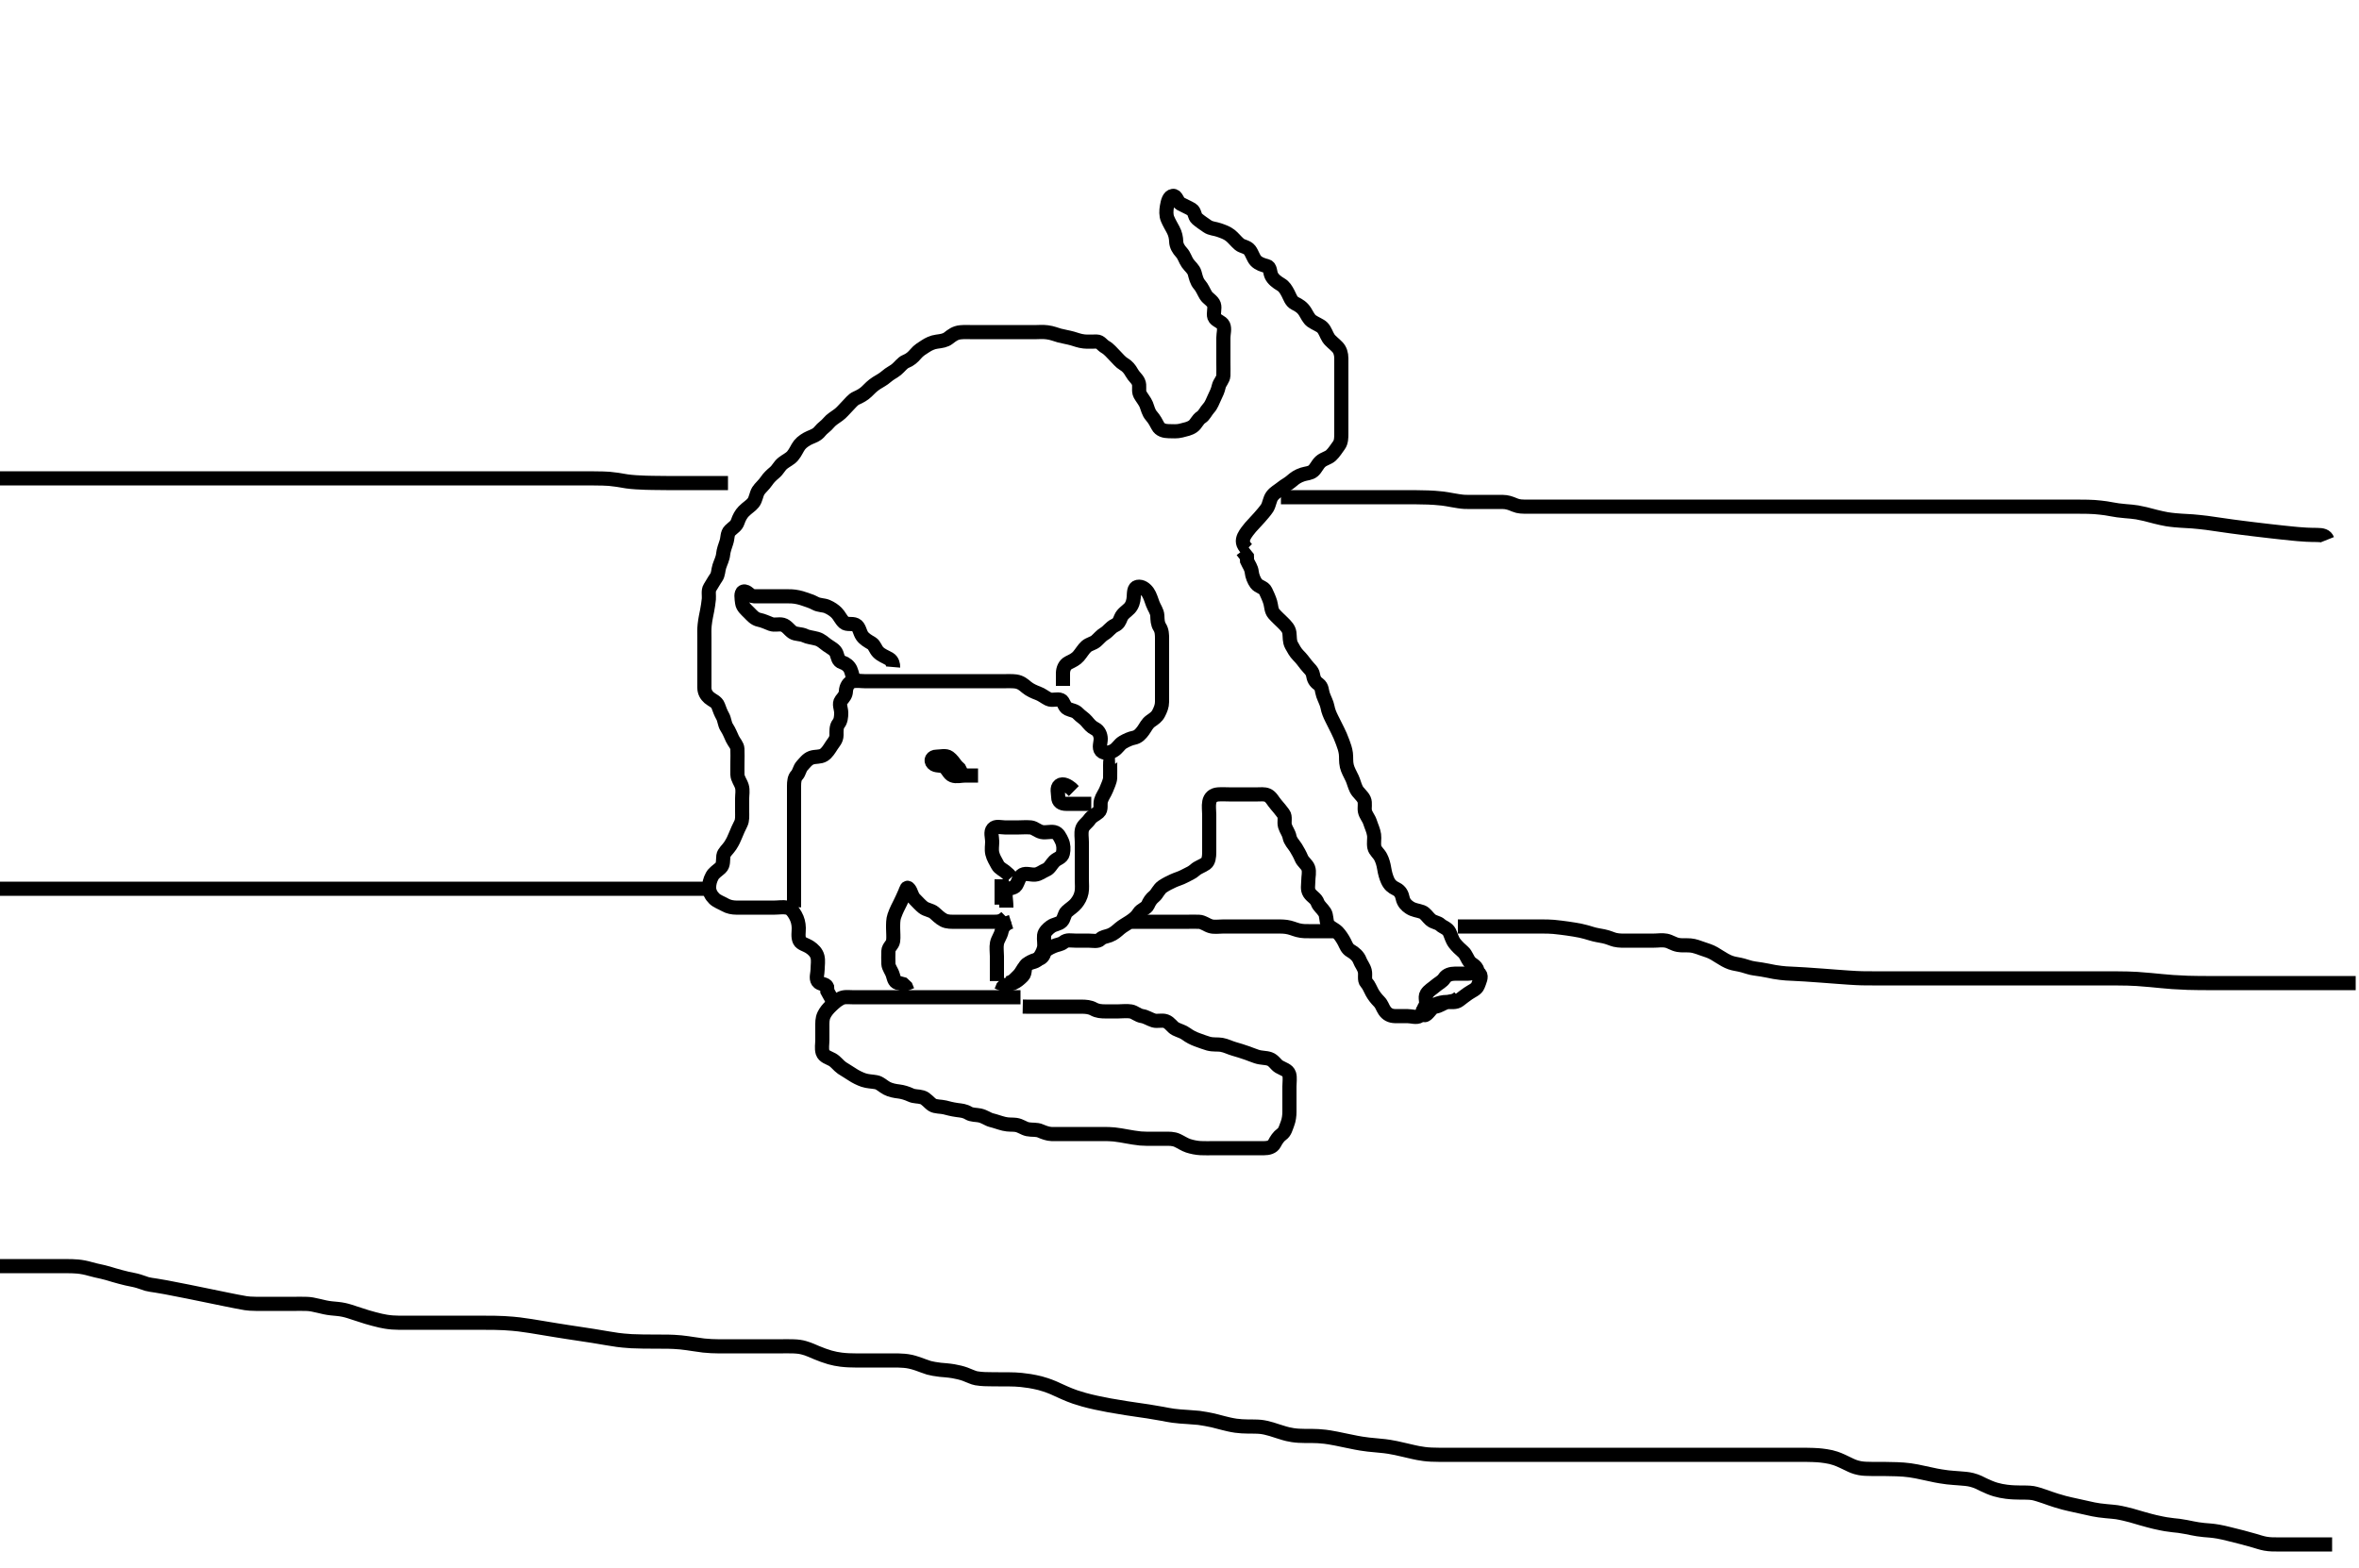 <svg width="500" height="332.41" xmlns="http://www.w3.org/2000/svg" xmlns:svg="http://www.w3.org/2000/svg" xmlns:xlink="http://www.w3.org/1999/xlink">
 <!-- Created with SVG-edit - http://svg-edit.googlecode.com/ -->
 <g display="inline" class="layer">
  <title>Layer 1</title>
  <path t="5187,5284,5284,5297,5307,5334,5352,5352,5416,5568,5568,5603,5634,5652,5652,5668,5692,5716,5735,5758,5767,5825,5835,5878,5878,5935,5935,5951,6033,6184,6202,6202,6218,6218,6234,6287,6287,6326,6368,6391,6391,6454,6477,6484,6580,6585,6684,6704,6880,7030,7046,7096,7120,7134,7151,7210,7217,7234,7264,7288,7322,7335,7351,7377,7417,7448,7448,7467,7467,7501,7526,7552,7568,7584,7601,7617,7635,7651,7667,7718,7770,7785,7785,7813,7813,7834,7852,7867,7867,7900,7900,7926,7967,7967,7983,7983,8000,8034,8034,8050,8068,8117,8134,8218,8244,8244,8244,8284,8284,8300,8318,8333,8351,8486,9720,9751,9866,9910,10042,10070,10070,10084,10218,10234,10234,10234,10234,10251,10251,10330,10331,10351,10367,10417,10468,10468,10510,10510,10614,10668,10696,10720,10740,10786,10806,10868,10901,10938,10954,10976,11012,11066,11085,11085,11101,11117,11134,11150,11168,11194,11217,11284,11346,11347,11347,11347,11369,11402,11402,11450,11468,11483,11500,11552,11572,11591,11593,11600,11600,11622,11696,11717,11733,11765,11805,11821,11844,11868,11884,11901,11917,11935,11950,11970,11970,12017,12083,12176,12250,12250,12267,12283,12300,12350,12401,12480,12535,12639,12685,12685,12814,12835,12835,12853" d="M309.3,211.405C308.3,212.405 307.464,212.204 306.6,212.462C305.741,212.719 305.072,213.301 304.2,213.405C303.485,213.491 303.084,214.431 302.3,215.072C301.69,215.57 301.124,214.629 301.736,213.98C302.36,213.318 303.203,213.365 304.115,212.98C304.985,212.612 305.821,212.405 306.7,212.405C307.6,212.405 308.6,212.567 309.247,212.052C309.866,211.56 310.589,211.026 311.185,210.604C311.929,210.077 312.957,209.731 313.258,208.926C313.594,208.028 314.101,207.045 313.644,206.49C313.16,205.902 311.901,206.405 311.136,206.405C310.057,206.405 309.2,206.4 308.415,206.405C307.485,206.41 306.603,206.661 306.133,207.405C305.705,208.084 304.847,208.474 304.275,208.98C303.632,209.548 302.85,209.95 302.385,210.69C301.898,211.467 302.578,212.589 302.079,213.284C301.573,213.987 301.625,214.885 300.943,215.348C300.244,215.822 299.2,215.405 298.3,215.405C297.353,215.405 296.595,215.422 295.7,215.405C294.735,215.387 293.989,215.017 293.467,214.238C292.993,213.532 292.91,212.941 292.301,212.32C291.724,211.731 291.23,211.116 290.821,210.384C290.388,209.611 290.16,208.879 289.653,208.348C289.084,207.753 289.486,206.678 289.264,205.805C289.047,204.952 288.474,204.312 288.215,203.604C287.886,202.706 287.067,202.009 286.3,201.572C285.52,201.127 285.307,200.411 284.943,199.695C284.612,199.045 284.018,198.145 283.5,197.606C282.823,196.903 281.765,196.624 281.385,195.837C281.068,195.178 281.187,194.04 280.779,193.405C280.264,192.603 279.517,192.056 279.279,191.384C278.93,190.398 278.074,190.127 277.543,189.305C277.037,188.522 277.3,187.605 277.3,186.705C277.3,185.805 277.584,184.855 277.289,184.016C277.015,183.234 276.168,182.755 275.821,181.905C275.56,181.267 275.043,180.307 274.653,179.7C274.145,178.911 273.503,178.337 273.321,177.405C273.15,176.531 272.614,175.964 272.357,175.105C272.099,174.241 272.545,173.172 272.016,172.489C271.528,171.859 271.032,171.19 270.499,170.605C269.842,169.885 269.451,168.915 268.633,168.572C267.932,168.277 267.258,168.417 266.265,168.406C265.072,168.394 264.362,168.405 263.322,168.405C262.501,168.405 261.6,168.405 260.7,168.405C259.889,168.405 258.976,168.339 258.161,168.405C257.123,168.489 256.49,169.063 256.311,170.005C256.142,170.889 256.3,171.805 256.3,172.705C256.3,173.605 256.3,174.505 256.3,175.405C256.3,176.284 256.3,177.109 256.3,178.005C256.3,178.905 256.301,179.794 256.3,180.69C256.299,181.605 256.185,182.623 255.595,183.048C254.805,183.617 253.911,183.831 253.275,184.43C252.69,184.98 251.857,185.29 251,185.758C250.255,186.165 249.371,186.389 248.633,186.738C247.88,187.096 247.268,187.374 246.436,187.922C245.605,188.47 245.245,189.515 244.689,189.969C243.936,190.583 243.641,191.094 243.279,191.884C242.944,192.615 241.862,192.809 241.383,193.605C240.917,194.377 240.257,194.87 239.467,195.405C238.801,195.856 237.954,196.288 237.325,196.83C236.725,197.348 236.097,197.948 235.2,198.283C234.349,198.602 233.741,198.574 233.215,199.121C232.681,199.675 231.6,199.405 230.7,199.405C229.8,199.405 228.9,199.405 227.995,199.405C226.979,199.405 226.162,199.147 225.414,199.758C224.825,200.239 224.043,200.241 223.2,200.626C222.531,200.932 221.547,201.342 221.304,202.109C221.045,202.93 220.569,203.22 219.7,203.441C218.838,203.66 217.919,204.103 217.353,204.762C216.761,205.451 216.499,206.205 215.9,206.805L215.2,207.505L214.6,208.048L213.736,208.394" id="svg_2" stroke-width="3" stroke="#000" fill="none"/>
  <path t="19596,19709,19726,19743,19743,19767,19767,19783,19800,19816,19842,19870,19871,19886,19908,19986,20014,20033,20050,20050,20066,20066,20083,20083,20113,20134,20162,20200,20200,20217,20253,20318,20318,20334,20334,20334,20350,20351,20367,20367,20383,20400,20416,20433,20451,20451,20469,20469,20483,20499,20499,20558,20558,20583,20583,20599,20599,20615,20615,20633,20633,20649,20649,20665,20666,20682,20683,20700,20700,20700,20716,20716,20716,20733,20733,20749,20765,20766,20782,20782,20799,20816,20832,20832,20849,20866,20883,20899,20915,20915,20932,20950,20966,20982,20982,20999,20999,21016,21016,21032,21049,21049,21066,21083,21084,21100,21115,21133,21149,21198,21216,21217,21233,21233,21274,21334,21380,21380,21400,21418,21484,21577,21600,21628" d="M313.3,206.405C313.129,204.69 312.114,204.614 311.543,203.962C311.017,203.362 310.721,202.303 310.151,201.816C309.456,201.222 308.809,200.595 308.325,199.969C307.748,199.223 307.583,198.359 307.216,197.605C306.809,196.771 305.823,196.554 305.296,196.052C304.753,195.537 303.881,195.566 303.2,194.962C302.553,194.388 302.099,193.573 301.415,193.322C300.475,192.978 299.645,192.984 298.747,192.38C298.085,191.935 297.494,191.344 297.3,190.405C297.137,189.617 296.812,188.863 295.9,188.43C295.124,188.062 294.539,187.616 294.101,186.636C293.774,185.903 293.55,185.094 293.384,184.092C293.245,183.256 293.033,182.452 292.653,181.709C292.221,180.866 291.446,180.361 291.301,179.604C291.122,178.665 291.353,177.742 291.243,177C291.093,175.992 290.692,175.252 290.384,174.29C290.103,173.414 289.48,172.818 289.3,171.962C289.147,171.236 289.444,170.242 289.129,169.521C288.755,168.663 287.888,168.127 287.469,167.289C287.108,166.566 286.87,165.566 286.595,165C286.111,164 285.664,163.226 285.467,162.405C285.235,161.443 285.368,160.566 285.264,159.744C285.151,158.85 284.88,158.138 284.595,157.353C284.221,156.319 283.907,155.638 283.5,154.806C283.013,153.81 282.653,153.122 282.247,152.3C281.87,151.535 281.54,150.812 281.353,149.809C281.214,149.068 280.759,148.252 280.422,147.305C280.117,146.449 280.267,145.606 279.449,145.016C278.696,144.472 278.453,143.955 278.289,143.005C278.146,142.171 277.411,141.68 276.821,140.905C276.262,140.171 275.832,139.589 275.2,138.962C274.564,138.332 274.121,137.476 273.736,136.78C273.287,135.968 273.411,135.05 273.296,134.162C273.182,133.285 272.597,132.704 271.9,132.005C271.201,131.304 270.654,130.848 270.004,130.105C269.423,129.441 269.465,128.459 269.243,127.7C268.982,126.809 268.585,126.029 268.239,125.266C267.884,124.485 266.772,124.405 266.252,123.7C265.776,123.056 265.397,122.087 265.311,121.266C265.215,120.359 264.725,119.794 264.321,118.905L264.289,118.016L263.8,117.405L263.305,116.758" id="svg_4" stroke-width="3" stroke="#000" fill="none"/>
  <path t="24893,25020,25020,25051,25052,25066,25066,25066,25066,25066,25067,25083,25083,25083,25102,25127,25150,25166,25182,25209,25209,25229,25251,25251,25265,25266,25283,25299,25321,25334,25349,25416,25433,25433,25433,25450,25467,25498,25516,25534,25550,25550,25566,25583,25599,25616,25616,25632,25649,25666,25666,25682,25699,25699,25719,25719,25740,25774,25797,25817,25818,25832,25866,25866,25899,25916,25916,25917,25932,25949,25949,25966,25966,25987,25999,25999,26015,26032,26049,26066,26066,26093,26115,26139,26148,26149,26165,26183,26199,26215,26233,26233,26249,26265,26282,26316,26316,26333,26349,26417,26432,26432,26432,26450,26468,26485,26506,26506,26556,26568,26876,26888,26984,27001,27020,27020,27050,27433,27453,27453,27468,27499,27516,27533,27534,27551,27567,27583,27600,27600,27616,27632,27649,27649,27666,27682,27700,27716,27735,27735,27748,27767,27783,27799,27817,27817,27836,27866,27884,27901,27901,27926,27938,27989,28008,28024,28040,28049,28074,28115,28115,28132,28168,28168,28198,28217,28267,28282,28300,28316,28333,28350,28366,28417,28433,28433,28449,28465,28483,28518,28542,28568,28568,28583,28626,28650,28678,28699,28716,28732,28732,28750,28783,28799,28799,28816,28816,28852,28852,28866,28866,28900,28916,28949,28974,28983,29000,29016,29017,29051,29074,29074,29086,29100,29116,29133,29152,29166,29167,29184,29199,29200,29200,29216,29217,29233,29233,29233,29250,29266,29266,29266,29283,29300,29316,29333,29350,29350,29366,29367,29367,29383,29383,29383,29399,29450,29450,29466,29466,29467,29483,29483,29499,29499,29516,29516,29533,29533,29550,29550,29550,29566,29566,29583,29599,29599,29616,29632,29649,29649,29665,29686,29686,29687,29701,29732,29732,29756,29772,29789,29809,29810,29832,29833,29848,29849,29865,29883,29883,29899,29916,29917,29933,29933,29949,29950,29966,29967,29982,29983,29999,30000,30016,30016,30032,30033,30049,30050,30065,30065,30082,30099,30099,30115,30115,30132,30133,30133,30149,30149,30149,30165,30182,30183,30198,30216,30217,30232,30233,30266,30266,30287,30288,30299,30315,30332,30349,30366,30382,30399,30399,30467,30468,30483,30484,30484,30484,30484,30499,30522,30522,30538,30549,30587,30608,30620,30638,30649,30686,30686,30699,30715,30756,30766,30781,30798,30816,30837,30863,30884,30899,30916,30932,30933,30982,30982,31000,31000,31017,31032,31049,31049,31065,31083,31083,31101,31141,31141,31166,31183,31218,31242,31265,31282,31300,31300,31316,31352,31366,31401,31483,31484,31505,31505,31505,31506,31515,31565,31565,31582,31582,31600,31633,31682,31777,31814,31834,31850,31865,31883,31899,31900,31915,31962,31983,32007,32008,32015,32059,32084,32100,32100,32118,32160,32183,32184,32199,32250,32288,32467,32467,32482,32483,32499,32616,32678,32699,32717,32717,32733,32750,32827,32827,32860,32899,32942,32966,33051,33052,33066,33099,33150,33181,33200,33266,33430" d="M264.3,116.405C263.3,115.405 263.276,114.616 263.671,113.739C263.961,113.093 264.796,112.068 265.064,111.762C265.65,111.092 266.303,110.408 266.942,109.71C267.25,109.374 268.27,108.195 268.581,107.688C269.054,106.918 269.112,105.814 269.657,105.109C270.235,104.363 270.984,104.008 271.657,103.458C272.361,102.883 273.07,102.571 273.711,102.005C274.434,101.366 275.084,100.907 276.133,100.572C276.869,100.337 277.737,100.34 278.325,99.83C278.974,99.268 279.217,98.456 279.911,97.841C280.587,97.241 281.503,97.114 282.115,96.544C282.773,95.93 283.281,95.085 283.8,94.384C284.285,93.729 284.3,92.738 284.3,91.958C284.3,91.084 284.3,90.23 284.3,89.292C284.3,88.352 284.3,87.518 284.3,86.58C284.3,85.889 284.3,84.816 284.3,83.994C284.3,83.084 284.3,82.23 284.3,81.29C284.3,80.305 284.3,79.52 284.3,78.58C284.3,77.889 284.305,76.852 284.3,75.969C284.295,75.005 284.037,74.185 283.499,73.605C282.846,72.901 282.01,72.339 281.584,71.689C281.097,70.947 280.893,70.05 280.279,69.426C279.809,68.947 278.735,68.572 278,68.043C277.411,67.62 277.024,66.738 276.6,66.058C276.032,65.146 275.254,64.688 274.5,64.321C273.666,63.914 273.416,62.964 273.016,62.205C272.563,61.347 272.195,60.728 271.499,60.321C270.673,59.838 269.834,59.208 269.467,58.405C269.127,57.662 269.297,56.615 268.499,56.406C267.627,56.179 266.78,55.904 266.2,55.305C265.637,54.724 265.408,53.722 264.875,53.016C264.334,52.3 263.267,52.279 262.7,51.794C261.958,51.16 261.405,50.395 260.737,49.884C260.017,49.333 259.305,49.095 258.362,48.762C257.472,48.448 256.623,48.479 255.9,47.969C255.111,47.413 254.451,46.998 253.736,46.38C253.119,45.846 253.269,44.823 252.584,44.406C251.869,43.972 251.033,43.641 250.2,43.184C249.509,42.804 249.371,41.416 248.595,41.524C247.768,41.639 247.519,42.723 247.336,43.758C247.174,44.677 247.146,45.653 247.467,46.405C247.799,47.186 248.235,47.937 248.653,48.705C249.11,49.546 249.275,50.405 249.3,51.205C249.329,52.106 249.835,52.892 250.4,53.505C251.031,54.19 251.216,55.071 251.725,55.794C252.251,56.541 252.973,57.018 253.216,57.889C253.451,58.731 253.629,59.664 254.247,60.352C254.78,60.945 255.144,61.869 255.585,62.605C255.992,63.284 257.025,63.755 257.3,64.576C257.57,65.382 257.113,66.425 257.385,67.204C257.652,67.966 258.949,68.193 259.279,68.926C259.641,69.727 259.3,70.705 259.3,71.604C259.3,72.489 259.3,73.292 259.3,74.23C259.3,74.921 259.3,75.958 259.3,76.974C259.3,77.757 259.332,78.648 259.3,79.604C259.271,80.459 258.505,81.063 258.321,81.905C258.129,82.785 257.801,83.461 257.385,84.321C257.037,85.043 256.765,85.892 256.2,86.505C255.569,87.19 255.251,88.054 254.595,88.458C253.825,88.933 253.546,89.9 252.853,90.38C252.106,90.897 251.337,91.019 250.322,91.283C249.486,91.501 248.595,91.415 247.7,91.405C246.8,91.395 245.854,91.145 245.421,90.305C245.087,89.656 244.68,88.883 244.016,88.12C243.424,87.44 243.294,86.631 242.947,85.757C242.687,85.1 241.979,84.249 241.653,83.643C241.208,82.817 241.683,81.798 241.279,80.947C240.926,80.201 240.341,79.853 239.875,79.005C239.473,78.274 238.956,77.614 238.2,77.184C237.515,76.793 236.943,76.048 236.3,75.405C235.7,74.805 235.067,74.009 234.3,73.572C233.52,73.127 233.259,72.415 232.439,72.405C231.467,72.393 230.6,72.478 229.758,72.384C228.744,72.271 228.053,71.966 227.305,71.758C226.273,71.47 225.488,71.377 224.532,71.121C223.795,70.924 223.086,70.587 221.951,70.441C220.974,70.316 220.295,70.405 219.551,70.405C218.443,70.405 217.467,70.405 216.689,70.405C215.779,70.405 214.813,70.405 214.053,70.405C213.133,70.405 212.347,70.405 211.525,70.405C210.467,70.405 209.547,70.405 208.787,70.405C207.8,70.405 206.813,70.405 206.053,70.405C205.133,70.405 204.348,70.36 203.561,70.441C202.434,70.557 201.783,71.087 200.991,71.7C200.372,72.18 199.53,72.3 198.551,72.43C197.631,72.552 196.833,72.944 196.133,73.405C195.485,73.832 194.726,74.239 194.057,75.053C193.559,75.66 192.87,76.287 191.979,76.626C191.303,76.884 190.674,77.785 190.015,78.321C189.339,78.87 188.635,79.147 187.889,79.805C187.165,80.443 186.456,80.774 185.784,81.205C184.91,81.766 184.3,82.405 183.7,83.005C183.1,83.604 182.245,84.064 181.467,84.405C180.777,84.707 180.279,85.426 179.467,86.238C178.936,86.769 178.37,87.491 177.7,87.969C176.964,88.494 176.143,89.005 175.7,89.554C175.058,90.35 174.309,90.745 173.8,91.405C173.21,92.17 172.397,92.442 171.647,92.762C170.933,93.067 170.001,93.661 169.501,94.29C168.931,95.008 168.692,95.822 167.995,96.648C167.477,97.262 166.604,97.649 165.953,98.162C165.123,98.816 164.961,99.526 164.1,100.237C163.57,100.675 162.922,101.28 162.5,101.922C161.93,102.789 161.109,103.438 160.736,104.041C160.251,104.823 160.227,105.876 159.636,106.605C159.091,107.277 158.484,107.546 157.633,108.405C157.08,108.964 156.655,109.744 156.353,110.648C156.068,111.501 155.417,111.796 154.736,112.466C154.088,113.104 154.282,114.028 153.947,114.996C153.7,115.709 153.343,116.741 153.279,117.447C153.192,118.412 152.766,119.141 152.467,120.072C152.2,120.9 152.264,121.775 151.8,122.426C151.326,123.092 150.921,123.873 150.467,124.572C150.064,125.191 150.308,126.274 150.243,126.981C150.158,127.908 150.019,128.656 149.875,129.47C149.729,130.294 149.515,131.058 149.357,132.476C149.255,133.401 149.3,134.205 149.3,135.105C149.3,135.969 149.3,136.841 149.3,137.805C149.3,138.705 149.3,139.604 149.3,140.458C149.3,141.405 149.3,142.205 149.3,143.105C149.3,143.969 149.298,144.841 149.3,145.805C149.302,146.701 149.717,147.388 150.3,147.905C150.903,148.439 151.898,148.734 152.215,149.605C152.523,150.455 152.784,151.16 153.179,151.848C153.555,152.504 153.586,153.521 154.005,154.158C154.596,155.057 154.838,155.795 155.247,156.643C155.632,157.442 156.253,157.971 156.296,158.757C156.35,159.778 156.3,160.726 156.3,161.58C156.3,162.52 156.275,163.405 156.3,164.205C156.329,165.106 156.986,165.827 157.243,166.705C157.496,167.569 157.3,168.466 157.3,169.266C157.3,170.238 157.3,171.1 157.3,171.969C157.3,172.926 157.395,173.85 157.016,174.605C156.58,175.472 156.28,176.129 155.857,177.169C155.613,177.768 155.335,178.418 154.783,179.268C154.239,180.103 153.402,180.728 153.321,181.426C153.21,182.377 153.385,183.344 152.725,183.969C152.076,184.584 151.36,184.956 150.947,185.705C150.486,186.544 150.281,187.405 150.3,188.238C150.318,189.016 150.71,189.831 151.4,190.505C151.979,191.07 152.923,191.387 153.7,191.83C154.424,192.244 155.3,192.405 156.1,192.405C157.015,192.405 157.911,192.405 158.821,192.405C159.783,192.405 160.59,192.405 161.468,192.405C162.321,192.405 163.279,192.405 164.099,192.405C165,192.405 165.917,192.224 166.864,192.405C167.626,192.551 168.149,193.263 168.595,194.058C169.066,194.894 169.282,195.768 169.3,196.705C169.317,197.605 169.089,198.571 169.467,199.405C169.763,200.059 170.868,200.281 171.6,200.762C172.394,201.284 173.041,201.939 173.264,202.805C173.488,203.677 173.3,204.604 173.3,205.458C173.3,206.405 172.883,207.349 173.357,208.048C173.82,208.73 175.015,208.49 175.299,209.206L175.357,210.105L175.8,210.905L176.243,211.7" id="svg_5" stroke-width="3" stroke="#000" fill="none"/>
  <path t="35364,35606,35621,35694,35695,35715,35733,35749,35766,35766,35784,35832,35849,35850,35866,35866,35885,35929,35951,35951,35966,35982,35982,36002,36003,36026,36036,36056,36056,36068,36100,36116,36140,36140,36177,36200,36216,36216,36233,36266,36282,36325,36365,36416,36432,36466,36483,36566,36567,36593,36594,36624,36625,36650,36666,36697,36737,36738,36751,36765,36783,36783,36832,36850,36850,36850,36865,36865,36900,36900,36923,36923,36940,36965,36966,36981,36981,36999,36999,37000,37016,37017,37049,37049,37065,37066,37082,37099,37099,37114,37114,37114,37115,37132,37132,37132,37149,37165,37183,37183,37199,37215,37215,37233,37233,37249,37265,37265,37266,37282,37283,37299,37314,37315,37332,37333,37348,37348,37365,37366,37381,37399,37399,37415,37432,37433,37448,37449,37480,37532,37583,37584,37584,37600,37600,37600,37600,37615,37615,37615,37632,37681,37681,37699,37715,37732,37732,37749,37749,37765,37765,37765,37782,37782,37803,37803,37821,37821,37841,37849,37866,37931,37949,37966,37982,38004,38049,38065,38095,38125,38148,38165,38165,38181,38199,38215,38246,38246,38266,38282,38299,38316,38339,38339,38366,38382,38398,38415,38432,38453,38475,38483,38503,38503,38527,38549,38600,38601,38616,38616,38616,38616,38616,38632,38632,38650,38650,38666,38666,38683,38699,38700,38700,38717,38750,38767,38783,38800,38800,38815,38815,38837,38870,38883,38900,38916,38933,38949,38949,38985,38985,38999,39017,39034,39048,39048,39067,39067,39083,39083,39099,39158,39183,39200,39216,39216,39233,39283,39300,39316,39316,39336,39372,39431,39431,39482,39500,39664" d="M216.3,211.405C214.5,211.405 213.664,211.405 212.816,211.405C211.953,211.405 210.936,211.405 210,211.405C209.1,211.405 208.3,211.405 207.415,211.405C206.485,211.405 205.633,211.405 204.729,211.405C203.891,211.405 202.901,211.405 202.136,211.405C201.185,211.405 200.2,211.405 199.3,211.405C198.5,211.405 197.664,211.405 196.815,211.405C195.895,211.405 194.901,211.405 194.136,211.405C193.185,211.405 192.2,211.405 191.3,211.405C190.5,211.405 189.657,211.405 188.779,211.405C187.889,211.405 186.979,211.405 186.161,211.405C185.133,211.405 184.2,211.405 183.3,211.405C182.5,211.405 181.657,211.405 180.779,211.405C179.8,211.405 178.923,211.23 178.101,211.689C177.313,212.13 176.809,212.594 176.133,213.238C175.5,213.842 174.991,214.456 174.653,215.162C174.244,216.017 174.302,216.809 174.3,217.804C174.298,218.569 174.3,219.643 174.3,220.515C174.3,221.266 174.102,222.275 174.357,223.1C174.626,223.97 175.662,224.213 176.4,224.626C177.193,225.071 177.675,225.853 178.467,226.405C179.099,226.845 179.815,227.207 180.685,227.805C181.269,228.206 182.298,228.723 183.049,228.969C183.958,229.266 184.773,229.245 185.7,229.416C186.533,229.569 187.149,230.269 187.962,230.7C188.732,231.11 189.72,231.292 190.515,231.38C191.289,231.465 192.281,231.775 193.012,232.121C193.83,232.508 194.543,232.35 195.5,232.626C196.283,232.853 196.95,233.806 197.633,234.238C198.266,234.638 199.469,234.562 200.257,234.758C200.823,234.898 201.695,235.161 202.896,235.321C203.734,235.433 204.458,235.466 205.304,235.98C205.958,236.377 206.966,236.316 207.647,236.462C208.704,236.689 209.4,237.284 210.114,237.458C211.067,237.689 211.757,237.983 212.8,238.238C213.785,238.48 214.592,238.362 215.299,238.462C216.344,238.61 216.945,239.205 217.821,239.384C218.765,239.577 219.682,239.373 220.547,239.758C221.217,240.055 222.135,240.386 222.901,240.404C223.895,240.427 224.643,240.405 225.675,240.405C226.621,240.405 227.475,240.405 228.415,240.405C229.3,240.405 230.057,240.405 230.953,240.405C231.816,240.405 232.779,240.405 233.711,240.405C234.622,240.405 235.385,240.406 236.157,240.49C237.167,240.601 237.958,240.758 238.8,240.905C239.642,241.052 240.797,241.263 241.724,241.348C242.431,241.413 243.415,241.405 244.3,241.405C245.1,241.405 246,241.404 246.936,241.405C247.784,241.406 248.689,241.359 249.552,241.762C250.316,242.119 251.06,242.63 251.821,242.884C252.609,243.147 253.612,243.352 254.489,243.394C255.499,243.443 256.279,243.405 257.279,243.405C258.099,243.405 259,243.405 259.9,243.405C260.779,243.405 261.736,243.405 262.6,243.405C263.5,243.405 264.4,243.405 265.3,243.405C266.101,243.405 267,243.405 267.9,243.405C268.779,243.405 269.717,243.205 270.133,242.405C270.52,241.661 270.971,240.94 271.689,240.43C272.369,239.948 272.535,239.089 272.875,238.23C273.191,237.431 273.3,236.458 273.3,235.7C273.3,234.769 273.3,233.922 273.3,232.974C273.3,232.048 273.3,231.205 273.3,230.305C273.3,229.405 273.473,228.424 273.243,227.7C272.97,226.84 271.927,226.61 271.1,226.12C270.419,225.716 270.003,224.808 269.1,224.49C268.246,224.19 267.363,224.315 266.315,223.962C265.583,223.716 264.8,223.404 264.401,223.256C263.637,222.971 262.217,222.543 261.561,222.357C260.631,222.092 259.914,221.675 258.901,221.49C258.145,221.353 257.16,221.517 256.133,221.238C255.45,221.053 254.758,220.774 253.747,220.416C252.915,220.121 252.105,219.691 251.421,219.184C250.725,218.668 250.05,218.548 249.185,218.12C248.417,217.74 248.003,216.808 247.1,216.49C246.247,216.191 245.289,216.575 244.499,216.32C243.709,216.064 242.815,215.509 242.161,215.416C241.129,215.268 240.532,214.559 239.7,214.416C238.813,214.263 237.889,214.405 236.978,214.405C236.279,214.405 235.1,214.405 234.321,214.405C233.467,214.405 232.604,214.349 231.8,213.905C230.999,213.463 230.1,213.405 229.2,213.405C228.3,213.405 227.543,213.405 226.652,213.405C225.633,213.405 224.853,213.405 223.979,213.405C223.125,213.405 222.185,213.405 221.2,213.405C220.3,213.405 219.5,213.405 218.6,213.405L217.736,213.405L216.779,213.384" id="svg_6" stroke-width="3" stroke="#000" fill="none"/>
  <path t="44814,44940,44994,44994,45015,45039,45050,45050,45065,45099,45115,45161,45162,45183,45200,45216,45233,45259,45300,45319,45337,45353,45382,45471,45484,45485,45513,45533,45603,45667,45667,45667,45761,45761,45761,45784,45833,45851,45878,45878,45901,45917,45933,45949,46000,46093,46237,46253,46268,46300,46301,46317,46332,46332,46356,46366,46382,46399,46417,46432,46449,46466,46497,46497,46516,46533,46550,46550,46566,46667,46683,46684,46684,46699,46700,46718,46743,46767,46784,46839,46850,46866,46882,46973,47027,47081" d="M189.3,141.405C189.336,140.98 189.155,140.076 188.499,139.689C187.672,139.202 186.769,138.915 186.101,138.205C185.559,137.629 185.337,136.713 184.779,136.384C183.941,135.891 183.211,135.478 182.736,134.805C182.218,134.07 182.145,132.842 181.353,132.462C180.581,132.092 179.494,132.496 178.911,131.969C178.223,131.348 177.914,130.494 177.321,129.905C176.835,129.422 176.193,128.952 175.3,128.572C174.548,128.251 173.6,128.349 172.8,127.905C171.995,127.458 171.137,127.228 170.453,126.98C169.618,126.676 168.619,126.468 167.821,126.426C167.07,126.386 165.983,126.405 165.131,126.405C164.279,126.405 163.321,126.405 162.501,126.405C161.6,126.405 160.7,126.41 159.8,126.405C158.911,126.4 158.36,125.173 157.584,125.406C156.94,125.6 157.185,126.912 157.3,127.794C157.412,128.648 158.101,129.206 158.8,129.905C159.4,130.505 159.955,131.202 160.9,131.394C161.782,131.574 162.505,131.945 163.4,132.283C164.201,132.587 165.032,132.218 165.9,132.441C166.766,132.664 167.317,133.613 168,134.048C168.732,134.514 169.738,134.328 170.605,134.758C171.218,135.062 172.149,135.143 173.133,135.408C174.041,135.652 174.594,136.256 175.299,136.757C176.166,137.371 176.987,137.715 177.296,138.515C177.616,139.346 177.614,140.121 178.499,140.406C179.286,140.661 179.964,141.215 180.279,141.926C180.677,142.822 180.653,143.7 181.264,144.38L181.3,145.206" id="svg_7" stroke-width="3" stroke="#000" fill="none"/>
  <path t="48492,48586,48605,48617,48666,48690,48706,48722,48722,48766,48783,48800,48837,48859,48882,48901,48916,48932,48948,48972,49017,49032,49049,49066,49084,49084,49100,49120,49120,49166,49167,49187,49335,49366,49416,49433,49449,49449,49466,49466,49487,49505,49557,49571,49582,49607,49650,49685,49685,49700,49716,49732,49755,49755,49793,49817,49837,49874,49896,49921,49944,49969,49985,50035,50051,50065,50065,50085,50148,50171,50191,50191,50209,50228,50281,50315,50316,50365,50415,50948,50949,50966,50967,51003,51016,51031,51048,51048,51072,51096,51149,51198,51199,51216,51233,51298,51361,51384,51399,51416,51416,51434,51487,51501,51515,51532,51532,51573,51573,51573,51646,51646,51717,51717,51734,51734,51750,51750,51783,51799,51821,51849,51865,51882,51882,51900,51933,51933,51948,51965,51999,52015,52031,52032,52051,52113,52146,52155,52182,52198,52215,52261,52261,52303,52319,52332,52348,52366,52433,52448,52466,52466,52483,52557,52587,52615,52639,52649,52665,52717,52750,52751,52767,52792,52832,52849,52866,52934,52935,52981,53032,53051,53075,53133,53133,53175,53237,53261,53262,53267,53300,53319,53350,53399,53479,53503,53528,53572,53591,53635,53700,53701,53717,53743,53771,53817,53861,53883,53884,53899,53919,53944,54013,54097,54122,54211,54231,54249,54268,54359,54475,54630,54716,54739,54809,54919" d="M225.3,145.405C225.3,144.405 225.282,143.603 225.3,142.705C225.318,141.804 225.671,140.905 226.5,140.489C227.349,140.062 228.048,139.745 228.595,139.105C229.239,138.353 229.606,137.635 230.247,137.052C230.827,136.526 231.706,136.414 232.3,135.905C232.891,135.399 233.405,134.727 234.101,134.321C234.927,133.839 235.374,133.001 236.3,132.572C237.071,132.214 237.258,131.731 237.585,130.922C237.926,130.079 238.811,129.584 239.4,128.962C240.002,128.326 240.238,127.433 240.299,126.606C240.365,125.707 240.293,124.56 241.133,124.405C241.992,124.246 242.76,124.806 243.3,125.572C243.741,126.197 244.055,127.263 244.325,127.994C244.638,128.842 245.257,129.602 245.3,130.505C245.343,131.404 245.34,132.211 245.8,132.926C246.287,133.683 246.3,134.572 246.3,135.384C246.3,136.384 246.3,137.206 246.3,138.041C246.3,139.058 246.3,139.752 246.3,140.769C246.3,141.705 246.3,142.605 246.3,143.505C246.3,144.38 246.3,145.206 246.3,146.105C246.3,147.005 246.302,147.884 246.3,148.762C246.298,149.705 245.97,150.44 245.584,151.205C245.184,151.998 244.623,152.331 243.9,152.841C243.112,153.397 242.81,154.196 242.3,154.884C241.785,155.579 241.242,156.223 240.3,156.405C239.61,156.538 238.792,156.891 238,157.357C237.191,157.833 236.933,158.612 235.979,159.162C235.365,159.516 234.042,159.872 233.421,159.183C232.828,158.525 233.318,157.405 233.3,156.605C233.282,155.804 232.929,154.905 232.1,154.489C231.251,154.062 230.891,153.552 230.275,152.841C229.74,152.224 229.112,151.914 228.467,151.238C227.863,150.606 227.128,150.628 226.3,150.238C225.542,149.881 225.495,148.691 224.864,148.405C224.077,148.048 223.031,148.594 222.2,148.184C221.493,147.834 220.796,147.25 220.013,146.969C219.297,146.711 218.24,146.244 217.609,145.705C216.956,145.148 216.344,144.61 215.295,144.462C214.556,144.358 213.443,144.405 212.721,144.405C211.8,144.405 210.9,144.405 210.005,144.405C209.079,144.405 208.2,144.405 207.3,144.405C206.5,144.405 205.585,144.405 204.59,144.405C203.783,144.405 202.936,144.405 202.005,144.405C201.079,144.405 200.2,144.405 199.3,144.405C198.5,144.405 197.6,144.405 196.7,144.405C195.8,144.405 194.9,144.405 194.005,144.405C193.131,144.405 192.279,144.405 191.321,144.405C190.501,144.405 189.6,144.405 188.7,144.405C187.8,144.405 186.9,144.405 186.005,144.405C185.079,144.405 184.2,144.405 183.3,144.405C182.5,144.405 181.557,144.213 180.689,144.441C179.843,144.664 179.343,145.602 179.3,146.505C179.257,147.404 178.828,147.782 178.304,148.462C177.729,149.209 178.3,150.205 178.3,151.105C178.3,151.969 178.206,152.837 177.725,153.43C177.215,154.06 177.304,155.11 177.3,155.837C177.295,156.83 176.672,157.393 176.275,158.016C175.796,158.766 175.286,159.619 174.6,160.048C173.811,160.541 172.827,160.326 171.979,160.626C171.125,160.929 170.592,161.698 170.016,162.321C169.44,162.945 169.429,163.79 168.875,164.369C168.393,164.872 168.3,165.705 168.3,166.605C168.3,167.505 168.3,168.352 168.3,169.167C168.3,170.058 168.3,170.921 168.3,171.884C168.3,172.805 168.3,173.705 168.3,174.605C168.3,175.505 168.3,176.405 168.3,177.205C168.3,178.105 168.3,179.005 168.3,179.884C168.3,180.762 168.3,181.705 168.3,182.605C168.3,183.505 168.3,184.352 168.3,185.109C168.3,186.105 168.3,187.005 168.3,187.884C168.3,188.762 168.3,189.705 168.3,190.605L168.3,191.505L168.3,192.352" id="svg_8" stroke-width="3" stroke="#000" fill="none"/>
  <path t="56072,56207,56233,56252,56252,56292,56318,56319,56334,56351,56367,56383,56403,56435,56435,56452,56453,56498,56515,56532,56532,56578,56616,56633,56655,56681,56750,56766,56791,56833,56882,56916,56943,56968,56982,57008,57034,57083,57083,57125,57125,57134,57166,57204,57265,57282,57339,57339,57413,57488,57750,57750,57853,57935,57967,58227,58301,58323,58323,58379,58400,58417,58457,58466,58528,58557,58768,58787,58997,58997,59103" d="M236.3,160.405C235.311,160.441 235.3,161.292 235.3,162.23C235.3,162.921 235.324,163.905 235.299,164.889C235.281,165.58 234.801,166.573 234.467,167.405C234.15,168.194 233.615,168.847 233.357,169.709C233.11,170.537 233.52,171.59 232.857,172.162C232.176,172.75 231.43,172.989 230.943,173.705C230.408,174.491 229.559,174.939 229.336,175.805C229.112,176.677 229.3,177.605 229.3,178.505C229.3,179.405 229.3,180.321 229.3,181.109C229.3,182.005 229.3,182.905 229.3,183.805C229.3,184.705 229.3,185.605 229.3,186.505C229.3,187.405 229.408,188.335 229.243,189.167C229.06,190.089 228.674,190.809 228.1,191.518C227.567,192.178 226.828,192.605 226.133,193.238C225.534,193.785 225.583,194.755 225.015,195.321C224.398,195.934 223.466,195.899 222.725,196.441C222.099,196.899 221.385,197.558 221.301,198.292C221.196,199.214 221.476,200.188 221.264,201.016C221.046,201.868 220.557,202.723 219.967,203.405C219.429,204.026 218.312,203.96 217.653,204.462C216.998,204.961 217.418,206.241 216.779,206.884C216.141,207.526 215.493,208.075 214.779,208.384C213.982,208.729 213.079,208.626 212.584,209.206L212.216,210.12" id="svg_9" stroke-width="3" stroke="#000" fill="none"/>
  <path t="74058,74187,74227,74266,74281,74331,74347,74378,74413,74463,74482,74482,74531,74919,74972,74998,75079,75131,75231,75313,75333,75355,75384,75585" d="M207.3,164.405C206.3,164.405 205.383,164.405 204.595,164.405C203.633,164.405 202.721,164.707 201.911,164.394C201.118,164.088 200.912,163.094 200.133,162.572C199.427,162.098 198.358,162.49 197.736,161.83C197.124,161.181 197.585,160.405 198.5,160.405C199.4,160.405 200.449,160.068 201.133,160.572C201.786,161.052 202.247,161.758 202.725,162.38L203.3,162.926L203.736,163.794" id="svg_13" stroke-width="3" stroke="#000" fill="none"/>
  <path t="76402,76469,76492,76531,76531,76549,76549,76782,76799,76849,77050,77163,77216,77264,77295,77295,77354" d="M231.3,170.405C230.3,170.405 229.385,170.405 228.586,170.405C227.697,170.405 226.709,170.406 226.014,170.405C224.947,170.403 224.318,169.97 224.3,169.016C224.283,168.12 223.905,167.022 224.585,166.49C225.309,165.925 226.4,166.626 227,167.109L227.6,167.7" id="svg_14" stroke-width="3" stroke="#000" fill="none"/>
  <path t="85031,85139,85140,85155,85155,85172,85173,85196,85196,85225,85248,85248,85264,85281,85332,85359,85383,85398,85448,85465,85466,85482,85499,85550,85550,85565,85598,85661,86002,86082,86125,86125,86125,86125,86125,86125,86151,86151,86175,86215,86277,86298,86314,86364,86414,86465,86533,86533,86608,86639,86653,86721,86755,86800,86935,87138,87138,87151" d="M213.3,194.405C212.3,195.405 211.543,195.405 210.643,195.405C209.895,195.405 208.9,195.405 208.1,195.405C207.1,195.405 206.172,195.405 205.217,195.405C204.3,195.405 203.5,195.405 202.6,195.405C201.7,195.405 200.765,195.458 200,195.052C199.154,194.604 198.63,194.007 198.015,193.489C197.349,192.929 196.372,192.912 195.657,192.352C195.026,191.858 194.497,191.223 193.868,190.605C193.198,189.947 193.178,189.011 192.653,188.409C192.198,187.889 192.148,188.408 191.8,189.238C191.467,190.033 191.024,190.932 190.8,191.405C190.357,192.341 190.066,192.751 189.556,194.178C189.285,194.937 189.3,195.884 189.3,196.762C189.3,197.705 189.424,198.614 189.3,199.505C189.188,200.307 188.329,200.761 188.3,201.606C188.267,202.571 188.264,203.385 188.3,204.344C188.329,205.111 188.987,205.827 189.243,206.7C189.504,207.591 189.653,208.348 190.585,208.406L191.4,208.626L192.015,209.206L192.353,210.048" id="svg_17" stroke-width="3" stroke="#000" fill="none"/>
  <path t="87904,88116,88132,88132,88186,88186,88233,88311,88335,88359,88452,88465,88661,88661,88776,88808" d="M214.3,195.405C212.875,195.852 212.437,196.729 212.3,197.405C212.101,198.388 211.49,199.053 211.311,199.969C211.143,200.825 211.3,201.805 211.3,202.705C211.3,203.604 211.3,204.458 211.3,205.405L211.3,206.205L211.3,207.105L211.3,207.969" id="svg_18" stroke-width="3" stroke="#000" fill="none"/>
  <path t="90879,91250,91285,91306,91323,91368,91415,91768,91783,91838,91974,92076,92132,92148,92148,92300,92328,92407,92417,92468,92468,92516,92570,92644,92669,92669,92693,92772,92816,92870,92885,92981,93056,93056,93148,93282,93282,93344,93384,93544,93663,93663,93689,93749,93779,93807,93807,93832,93977,94080,94166,94189,94190,94314,94334,94427,94451" d="M213.3,192.405C213.3,190.605 212.907,189.592 213.336,188.841C213.731,188.15 214.905,188.397 215.353,187.7C215.846,186.933 216.003,185.832 216.725,185.441C217.482,185.031 218.504,185.487 219.4,185.405C220.311,185.321 220.928,184.724 221.736,184.394C222.486,184.088 222.832,183.206 223.467,182.572C224.101,181.937 225.055,181.862 225.279,180.926C225.484,180.072 225.432,179.055 225.079,178.305C224.714,177.529 224.305,176.588 223.467,176.405C222.615,176.22 221.681,176.57 220.8,176.384C219.953,176.205 219.208,175.467 218.5,175.406C217.47,175.318 216.59,175.405 215.783,175.405C214.821,175.405 213.911,175.405 213.013,175.405C212.133,175.405 211.065,175.026 210.471,175.689C209.871,176.358 210.3,177.505 210.3,178.405C210.3,179.205 210.123,180.07 210.321,180.926C210.539,181.869 211.034,182.565 211.467,183.405C211.834,184.118 212.725,184.416 213.289,184.98L213.8,185.426L214.325,186.016" id="svg_19" stroke-width="3" stroke="#000" fill="none"/>
  <path t="97189,97298,97313,97331,97331,97347" d="M212.3,186.405C212.3,188.105 212.3,189.041 212.3,189.889L212.3,190.752L212.3,191.769" id="svg_20" stroke-width="3" stroke="#000" fill="none"/>
  <path t="102387,102473,102473,102505,102505,102505,102505,102530,102530,102530,102530,102530,102530,102530,102530,102530,102548,102548,102548,102548,102548,102548,102548,102548,102548,102564,102564,102564,102564,102564,102564,102564,102580,102581,102581,102581,102581,102581,102581,102597,102597,102597,102597,102597,102597,102597,102614,102614,102614,102614,102614,102631,102631,102631,102631,102631,102646,102646,102646,102646,102646,102646,102663,102663,102663,102663,102663,102664,102664,102664,102664,102680,102680,102680,102680,102681,102681,102681,102681,102697,102697,102698,102698,102698,102698,102698,102698,102714,102714,102714,102714,102714,102714,102714,102714,102731,102731,102731,102731,102731,102731,102731,102747,102747,102748,102748,102748,102748,102764,102764,102764,102764,102765,102780,102780,102780,102781,102781,102797,102797,102798,102798,102798,102798,102813,102814,102814,102814,102815,102815,102830,102830,102831,102831,102831,102831,102847,102847,102847,102847,102847,102864,102864,102864,102865,102865,102880,102880,102880,102881,102881,102896,102897,102897,102914,102914,102914,102914,102931,102931,102947,102947,102947,102947,102962,102963,102963,102963,102981,102981,102981,102981,102997,102997,102997,102997,102997,103013,103013,103013,103014,103014,103014,103014,103014,103030,103031,103047,103047,103047,103064,103064,103064,103080,103080,103097,103114,103114,103130,103130,103147,103147,103147,103147,103163,103163,103180,103180,103180,103230,103230,103230,103231,103231,103247,103247,103247,103247,103247,103248,103248,103262,103263,103279,103279,103296,103313,103313,103329,103330,103347,103347,103363,103363,103380,103380,103396,103397,103413,103414,103430,103430,103430,103454,103489,103515,103529,103530,103638,103655,103703,103704" d="M493.3,114.405C492.967,113.572 492.238,113.418 491.133,113.405C490.316,113.395 489.654,113.394 488.853,113.348C487.299,113.258 486.671,113.185 485.989,113.12C485.261,113.05 484.495,112.97 483.696,112.884C482.872,112.795 482.03,112.702 481.177,112.604C479.466,112.407 478.622,112.306 477.788,112.205C476.966,112.106 476.157,112.006 475.362,111.905C474.583,111.806 473.819,111.707 473.072,111.605C471.633,111.409 470.943,111.305 470.271,111.206C469.614,111.11 468.342,110.923 467.721,110.841C467.109,110.76 465.3,110.568 464.7,110.526C464.1,110.484 462.9,110.422 462.3,110.384C461.7,110.346 460.496,110.262 459.3,110.072C458.698,109.976 457.508,109.703 456.921,109.554C456.341,109.408 455.217,109.1 454.671,108.973C453.149,108.619 452.672,108.561 451.772,108.466C450.923,108.377 450.099,108.35 448.9,108.184C448.088,108.071 447.26,107.897 446.386,107.758C445.93,107.685 444.457,107.52 443.927,107.49C442.807,107.427 442.217,107.423 441.607,107.416C440.327,107.4 438.967,107.405 438.257,107.405C437.531,107.405 436.79,107.405 436.039,107.405C435.279,107.405 434.515,107.405 433.748,107.405C432.983,107.405 431.467,107.405 430.721,107.405C429.257,107.405 428.536,107.405 427.821,107.405C427.111,107.405 426.405,107.405 425.701,107.405C424.3,107.405 423.6,107.405 422.195,107.405C421.489,107.405 420.779,107.405 420.064,107.405C419.343,107.405 418.615,107.405 417.133,107.405C416.379,107.405 415.619,107.405 414.856,107.405C414.096,107.405 413.342,107.405 411.867,107.405C411.155,107.405 409.8,107.405 409.164,107.405C407.967,107.405 407.397,107.405 406.842,107.405C405.756,107.405 405.219,107.405 403.579,107.405C403.017,107.405 401.885,107.405 401.321,107.405C400.21,107.405 399.669,107.405 398.143,107.405C397.671,107.405 396.772,107.405 395.921,107.405C395.103,107.405 393.9,107.405 393.091,107.405C392.258,107.405 391.386,107.405 390.929,107.405C389.457,107.405 388.929,107.405 387.828,107.405C387.258,107.405 386.091,107.405 385.497,107.405C384.3,107.405 383.101,107.405 382.504,107.405C381.911,107.405 380.736,107.405 380.157,107.405C378.467,107.405 377.922,107.405 376.862,107.405C376.347,107.405 375.347,107.405 374.862,107.405C373.467,107.405 372.584,107.405 371.725,107.405C370.875,107.405 370.016,107.405 369.133,107.405C368.216,107.405 367.275,107.405 366.8,107.405C365.853,107.405 364.467,107.405 363.587,107.405C362.747,107.405 361.947,107.405 361.187,107.405C360.121,107.405 359.136,107.405 358.511,107.405C357.3,107.405 356.701,107.405 355.821,107.405C354.985,107.405 353.983,107.405 353.039,107.405C351.967,107.405 351.331,107.405 350.279,107.405C349.548,107.405 348.467,107.405 347.784,107.405C346.8,107.405 346.147,107.405 344.779,107.405C344.043,107.405 343.279,107.405 342.496,107.405C341.3,107.405 340.495,107.405 339.657,107.405C339.217,107.405 338.271,107.405 336.633,107.405C336.015,107.405 335.368,107.405 334.703,107.405C334.031,107.405 332.709,107.405 332.082,107.405C331.492,107.405 330.05,107.405 329.131,107.405C327.967,107.405 327.29,107.405 326.515,107.405C325.467,107.405 324.536,107.407 323.701,107.405C322.704,107.403 321.93,107.422 321.053,107.052C320.097,106.65 319.475,106.423 318.467,106.405C317.603,106.39 316.8,106.405 315.938,106.405C315.279,106.405 314.267,106.405 313.071,106.405C312.342,106.405 311.299,106.427 310.479,106.394C309.785,106.367 308.657,106.182 307.968,106.052C307.175,105.903 306.263,105.75 305.756,105.689C304.635,105.554 303.368,105.487 302.703,105.462C302.031,105.437 301.363,105.421 300.082,105.409C299.492,105.404 298.051,105.405 297.152,105.405C296.3,105.405 295.5,105.405 294.664,105.405C293.643,105.405 292.896,105.405 291.9,105.405C291.1,105.405 290.1,105.405 289.3,105.405C288.3,105.405 287.511,105.405 286.467,105.405C285.675,105.405 284.815,105.405 284.089,105.405C283.1,105.405 282.3,105.405 281.3,105.405C280.5,105.405 279.7,105.405 278.521,105.405C277.633,105.405 276.758,105.405 275.816,105.405C275.125,105.405 274.057,105.405 273.2,105.405L272.3,105.405L271.5,105.405" id="svg_21" stroke-width="3" stroke="#000" fill="none"/>
  <path t="105207,105304,105335,105347,105348,105348,105348,105379,105379,105379,105379,105379,105396,105396,105396,105396,105396,105396,105396,105396,105396,105413,105413,105413,105413,105413,105413,105413,105430,105430,105430,105430,105430,105430,105445,105445,105445,105446,105446,105446,105446,105463,105463,105463,105463,105463,105480,105480,105480,105480,105480,105496,105496,105496,105496,105512,105512,105512,105512,105512,105529,105529,105529,105529,105546,105546,105546,105546,105546,105562,105562,105562,105562,105579,105579,105579,105596,105596,105613,105613,105613,105613,105628,105628,105629,105629,105645,105646,105646,105663,105663,105663,105680,105680,105680,105680,105696,105696,105713,105713,105713,105713,105746,105746,105746,105746,105746,105763,105763,105763,105763,105763,105763,105763,105763,105778,105778,105778,105778,105795,105795,105795,105795,105813,105813,105813,105813,105829,105829,105829,105829,105829,105845,105845,105863,105863,105863,105863,105878,105879,105879,105879,105896,105896,105896,105912,105912,105912,105929,105929,105945,105945,105963,105963,105980,105980,105980,105996,105996,106012,106012,106030,106030,106030,106045,106045,106062,106062,106080,106080,106095,106095,106113,106113,106113,106141,106141,106297,106308" d="M154.3,102.405C153.3,102.405 152.581,102.405 151.536,102.405C150.603,102.405 149.904,102.405 149.181,102.405C148.12,102.405 147.417,102.405 146.633,102.405C145.69,102.405 145.133,102.405 143.8,102.405C143.008,102.405 142.144,102.405 141.226,102.4C140.272,102.396 139.3,102.387 138.328,102.369C137.374,102.351 136.455,102.343 134.8,102.238C134.092,102.194 133.463,102.127 132.901,102.052C132.391,101.985 131.491,101.811 130.656,101.689C129.339,101.496 128.843,101.48 127.781,101.441C127.217,101.42 126.029,101.408 125.411,101.406C124.133,101.402 123.479,101.405 122.156,101.405C121.496,101.405 120.842,101.405 120.197,101.405C118.955,101.405 117.8,101.405 116.756,101.405C116.272,101.405 115.362,101.405 114.513,101.405C113.3,101.405 112.5,101.405 111.7,101.405C110.9,101.405 110.1,101.405 108.9,101.405C108.1,101.405 107.3,101.405 106.5,101.405C105.3,101.405 104.5,101.405 103.7,101.405C102.9,101.405 102.1,101.405 100.9,101.405C100.1,101.405 99.3,101.405 98.5,101.405C97.3,101.405 96.5,101.405 95.7,101.405C94.9,101.405 94.1,101.405 92.9,101.405C92.109,101.405 91.342,101.405 90.614,101.405C89.343,101.405 88.572,101.405 87.703,101.405C86.691,101.405 86.028,101.405 84.967,101.405C83.99,101.405 83.279,101.405 82.548,101.405C81.467,101.405 80.457,101.405 79.821,101.405C78.901,101.405 77.7,101.405 77.1,101.405C76.2,101.405 75,101.405 74.4,101.405C73.5,101.405 72.3,101.405 71.701,101.405C70.821,101.405 69.985,101.405 68.984,101.405C68.075,101.405 67.133,101.405 66.338,101.405C65.453,101.405 64.813,101.405 63.778,101.405C63.02,101.405 62.175,101.405 61.21,101.405C60.672,101.405 59.467,101.405 58.081,101.405C57.341,101.405 56.584,101.405 55.821,101.405C55.063,101.405 54.321,101.405 53.605,101.405C52.3,101.405 51.212,101.405 50.316,101.405C49.564,101.405 48.3,101.405 47.699,101.405C46.779,101.405 46.143,101.405 44.779,101.405C44.043,101.405 43.279,101.405 42.495,101.405C41.3,101.405 40.503,101.405 39.721,101.405C38.972,101.405 38.271,101.405 37.068,101.405C36.049,101.405 34.967,101.405 34.331,101.405C33.639,101.405 32.915,101.405 31.467,101.405C30.785,101.405 29.821,101.405 29.204,101.405C28,101.405 27.111,101.405 26.536,101.405C25.467,101.405 24.536,101.405 23.701,101.405C22.7,101.405 21.9,101.405 20.9,101.405C20.1,101.405 19.1,101.405 18.3,101.405C17.3,101.405 16.5,101.405 15.7,101.405C14.7,101.405 13.9,101.405 12.9,101.405C12.1,101.405 11.1,101.405 10.279,101.405C9.615,101.405 8.617,101.405 7.821,101.405C6.633,101.405 5.821,101.405 4.979,101.405C4.089,101.405 3.1,101.405 2.3,101.405C1.3,101.405 0.5,101.405 -0.3,101.405C-1.291,101.405 -2.129,101.405 -3.057,101.405L-4,101.405" id="svg_22" stroke-width="3" stroke="#000" fill="none"/>
  <path t="108580,108661,108713,108713,108713,108728,108728,108728,108728,108728,108728,108728,108746,108746,108746,108763,108763,108763,108763,108779,108779,108779,108779,108796,108796,108796,108796,108796,108814,108814,108814,108829,108829,108829,108830,108846,108846,108847,108847,108863,108863,108863,108863,108863,108880,108881,108881,108881,108881,108881,108896,108896,108896,108896,108896,108912,108912,108912,108912,108912,108930,108930,108930,108930,108930,108930,108946,108947,108947,108947,108947,108962,108962,108962,108980,108980,108980,108980,108997,108997,108997,108997,108997,109013,109013,109013,109013,109030,109030,109030,109030,109031,109046,109046,109046,109046,109046,109046,109063,109063,109063,109063,109063,109081,109081,109081,109081,109082,109082,109082,109097,109097,109097,109097,109097,109112,109112,109112,109112,109129,109129,109130,109130,109130,109146,109146,109146,109146,109147,109164,109164,109164,109164,109165,109165,109165,109180,109180,109181,109181,109181,109181,109181,109181,109196,109196,109196,109196,109197,109197,109197,109213,109213,109213,109213,109213,109214,109230,109230,109230,109230,109230,109231,109231,109246,109246,109246,109246,109247,109297,109297,109297,109297,109297,109297,109313,109313,109313,109313,109313,109313,109313,109313,109314,109330,109330,109330,109330,109331,109331,109331,109331,109331,109347,109347,109347,109347,109348,109348,109348,109348,109348,109363,109363,109363,109363,109364,109364,109364,109364,109364,109380,109380,109380,109380,109380,109380,109381,109381,109381,109397,109397,109397,109398,109398,109398,109398,109399,109399,109413,109413,109413,109413,109413,109413,109413,109413,109414,109429,109429,109430,109430,109430,109430,109430,109430,109430,109446,109446,109446,109446,109447,109447,109447,109447,109447,109462,109463,109463,109463,109479,109479,109479,109479,109479,109496,109496,109497,109497,109497,109497,109497,109512,109512,109512,109513,109513,109513,109529,109529,109529,109530,109530,109530,109545,109546,109546,109546,109546,109546,109546,109546,109561,109562,109562,109562,109562,109562,109562,109563,109563,109579,109580,109580,109580,109580,109580,109580,109580,109581,109596,109596,109596,109596,109596,109597,109612,109613,109613,109613,109613,109628,109629,109629,109629,109629,109629,109646,109646,109646,109663,109663,109663,109663,109679,109679,109679,109679,109696,109696,109696,109697,109697,109712,109713,109713,109713,109713,109729,109729,109729,109730,109730,109730,109730,109746,109746,109746,109747,109747,109763,109763,109763,109763,109763,109779,109779,109779,109779,109796,109796,109796,109796,109812,109813,109813,109829,109830,109830,109845,109846,109846,109846,109846,109862,109863,109863,109863,109863,109879,109880,109880,109880,109896,109896,109896,109898,109898,109898,109912,109913,109913,109914,109914,109914,109930,109931,109931,109932,109932,109932,109933,109945,109946,109946,109946,109946,109947,109962,109962,109962,109963,109963,109963,109963,109964,109979,109979,109980,109980,109980,109980,109981,109998,109998,109998,109998,109999,109999,109999,110012,110013,110013,110013,110014,110014,110014,110029,110030,110030,110046,110046,110046,110063,110063,110063,110064,110079,110080,110080,110080,110096,110096,110097,110097,110097,110112,110113,110113,110129,110129,110130,110130,110146,110146,110147,110147,110162,110162,110162,110163,110179,110179,110179,110196,110197,110197,110212,110213,110213,110230,110230,110230,110245,110246,110246,110246,110246,110263,110263,110264,110264,110362,110363,110363,110363,110379,110379,110379,110380,110380,110380,110380,110381,110381,110396,110396,110397,110397,110397,110398,110398,110398,110398,110413,110414,110414,110414,110414,110415,110429,110429,110446,110446,110446,110462,110462,110462,110463,110479,110479,110495,110495,110496,110512,110513,110513,110513,110529,110529,110529,110545,110545,110562,110562,110563,110563,110579,110579,110580,110596,110596,110612,110613,110613,110613,110628,110629,110663,110714,110714,110756" d="M494.3,327.405C492.543,327.405 491.616,327.405 490.873,327.405C490.187,327.405 488.772,327.405 488.196,327.405C487.584,327.405 486.3,327.405 485.652,327.405C485.016,327.405 484.404,327.409 482.829,327.405C482.039,327.403 481.12,327.421 480.133,327.238C479.329,327.09 478.454,326.792 477.813,326.604C476.78,326.301 476.043,326.103 475.279,325.905C474.496,325.703 473.301,325.402 472.501,325.206C471.711,325.013 470.94,324.82 470.185,324.69C468.79,324.45 468.124,324.446 467.147,324.352C466.132,324.255 465.416,324.126 464.685,323.98C463.96,323.835 462.635,323.556 461.801,323.458C461.015,323.365 460.443,323.345 459.043,323.118C458.623,323.05 457.715,322.872 456.729,322.643C456.21,322.523 455.132,322.243 454.017,321.922C453.451,321.759 452.322,321.423 451.761,321.266C451.211,321.112 449.636,320.719 448.671,320.574C448.216,320.506 447.341,320.432 446.509,320.357C445.299,320.247 444.497,320.13 443.689,319.969C442.862,319.804 442.015,319.601 441.133,319.405C440.215,319.201 439.263,318.997 438.779,318.884C437.794,318.654 437.29,318.547 435.801,318.084C434.808,317.775 434.333,317.587 433.408,317.266C432.557,316.971 431.47,316.619 430.862,316.519C430.065,316.388 428.967,316.414 427.986,316.4C427.258,316.391 426.487,316.382 425.3,316.238C424.498,316.141 423.705,315.98 422.936,315.758C422.179,315.54 421.12,315.086 420.448,314.757C419.778,314.428 419.112,314.041 417.967,313.738C417.142,313.52 416.228,313.461 415.279,313.39C414.791,313.354 413.299,313.245 412.8,313.183C411.803,313.061 410.82,312.888 410.336,312.794C409.384,312.611 408.021,312.304 407.581,312.206C406.705,312.013 405.806,311.82 404.845,311.69C403.803,311.549 403.237,311.515 402.042,311.462C401.424,311.435 400.8,311.421 399.558,311.409C398.952,311.404 397.8,311.414 396.757,311.402C395.819,311.392 394.96,311.381 394.189,311.234C393.107,311.029 392.449,310.703 391.8,310.384C391.143,310.061 389.786,309.403 389.038,309.167C388.266,308.922 387.858,308.824 387.013,308.692C385.684,308.483 384.739,308.458 384.253,308.441C383.254,308.406 382.738,308.407 381.133,308.405C380.578,308.404 379.434,308.405 378.843,308.405C378.237,308.405 376.981,308.405 376.328,308.405C374.967,308.405 374.258,308.405 373.533,308.405C372.799,308.405 372.06,308.405 370.587,308.405C369.862,308.405 369.153,308.405 367.8,308.405C367.164,308.405 365.967,308.405 365.397,308.405C364.842,308.405 363.756,308.405 363.219,308.405C361.578,308.405 361.015,308.405 359.864,308.405C359.279,308.405 358.689,308.405 357.499,308.405C356.3,308.405 355.7,308.405 354.504,308.405C353.911,308.405 353.321,308.405 352.157,308.405C351.585,308.405 349.922,308.405 349.391,308.405C348.379,308.405 347.455,308.405 346.643,308.405C345.681,308.405 344.745,308.405 344.3,308.405C343.735,308.405 343.017,308.405 342.116,308.405C339.633,308.405 338.001,308.405 336.136,308.405C334.085,308.405 331.895,308.405 329.612,308.405C327.285,308.405 324.96,308.405 322.684,308.405C318.467,308.405 316.61,308.405 314.929,308.405C313.413,308.405 312.048,308.405 310.821,308.405C309.719,308.405 308.728,308.405 307.837,308.405C306.3,308.405 305.629,308.407 305.008,308.402C304.429,308.398 303.884,308.389 303.362,308.363C302.856,308.338 302.354,308.301 301.852,308.234C300.797,308.094 300.235,307.966 299.647,307.837C299.037,307.703 298.413,307.554 297.779,307.405C297.14,307.255 296.502,307.102 295.867,306.973C294.636,306.723 294.043,306.642 293.467,306.573C292.901,306.505 292.34,306.455 291.779,306.405C291.213,306.354 290.637,306.307 290.047,306.237C288.798,306.088 288.135,305.967 287.449,305.837C286.746,305.704 286.035,305.555 285.321,305.405C284.612,305.256 283.916,305.104 283.237,304.973C281.969,304.727 281.387,304.642 280.841,304.576C280.329,304.514 279.844,304.472 279.383,304.447C278.943,304.422 278.518,304.411 278.105,304.408C277.3,304.4 276.9,304.407 276.499,304.402C276.095,304.398 275.689,304.388 275.279,304.363C274.864,304.338 274.441,304.302 274.015,304.234C273.129,304.094 272.677,303.967 272.217,303.837C271.75,303.705 271.285,303.555 270.821,303.405C270.361,303.256 269.912,303.104 269.469,302.973C268.637,302.726 267.872,302.553 267.161,302.477C266.487,302.405 265.133,302.412 264.412,302.402C263.643,302.392 262.814,302.358 261.928,302.234C260.962,302.099 259.929,301.839 259.386,301.7C258.827,301.556 257.68,301.251 257.091,301.11C256.498,300.969 254.701,300.641 254.103,300.574C253.51,300.508 252.342,300.426 251.772,300.39C250.671,300.322 249.631,300.257 248.665,300.12C247.727,299.987 247.258,299.884 246.28,299.7C245.761,299.603 244.014,299.303 243.356,299.204C242.663,299.099 241.935,298.995 241.175,298.884C240.385,298.769 239.567,298.651 238.724,298.52C236.966,298.245 236.057,298.088 235.136,297.918C234.207,297.748 233.28,297.565 232.363,297.363C231.457,297.165 230.573,296.958 229.724,296.718C228.125,296.266 227.404,295.992 226.725,295.722C226.078,295.465 225.469,295.192 224.883,294.926C224.317,294.668 223.769,294.405 223.221,294.174C222.141,293.719 221.021,293.369 220.456,293.224C219.898,293.08 218.799,292.853 218.267,292.771C216.804,292.546 215.951,292.478 215.165,292.441C214.388,292.404 213.563,292.407 212.115,292.405C211.567,292.404 210.998,292.408 209.842,292.384C209.273,292.373 208.197,292.394 206.929,292.183C206.323,292.083 205.473,291.657 204.536,291.305C203.938,291.081 202.872,290.819 202.096,290.69C200.905,290.493 200.099,290.463 199.3,290.384C198.499,290.305 197.297,290.082 196.9,289.962C196.094,289.72 195.307,289.384 194.5,289.11C193.31,288.707 192.499,288.55 191.668,288.477C190.794,288.4 190.329,288.41 188.8,288.405C188.236,288.403 187.042,288.405 186.424,288.405C185.8,288.405 185.176,288.405 183.952,288.405C182.8,288.405 181.756,288.406 181.272,288.4C180.362,288.389 179.51,288.383 178.3,288.238C177.497,288.142 176.695,287.977 175.9,287.758C175.095,287.537 173.899,287.088 173.105,286.757C172.319,286.43 171.574,286.061 170.467,285.738C169.794,285.542 169.137,285.449 168.204,285.414C167.001,285.369 166.405,285.405 165.536,285.405C164.467,285.405 163.744,285.405 162.733,285.405C161.8,285.405 161.045,285.405 160.203,285.405C159.304,285.405 158.381,285.405 157.467,285.405C156.585,285.405 155.736,285.405 154.911,285.405C154.101,285.405 152.9,285.411 152.095,285.4C151.279,285.39 150.441,285.371 149.133,285.238C148.678,285.192 147.743,285.052 146.779,284.905C146.289,284.83 145.301,284.671 144.3,284.572C143.299,284.472 142.279,284.437 141.758,284.426C140.686,284.402 140.129,284.406 138.967,284.405C137.732,284.404 137.095,284.402 136.449,284.394C135.8,284.386 134.505,284.355 133.868,284.32C132.633,284.252 131.467,284.124 130.905,284.048C130.35,283.973 129.249,283.795 128.695,283.7C126.966,283.407 126.357,283.304 125.731,283.205C125.09,283.104 123.779,282.905 123.115,282.805C122.448,282.705 121.782,282.608 120.467,282.405C119.185,282.208 118.557,282.105 117.936,282.005C117.321,281.905 116.104,281.705 115.501,281.605C114.3,281.405 113.099,281.205 112.496,281.11C111.89,281.014 110.664,280.837 110.043,280.762C109.415,280.686 108.134,280.559 106.821,280.49C106.166,280.456 105.517,280.438 104.883,280.426C103.681,280.403 103.125,280.406 101.707,280.405C100.986,280.405 99.922,280.405 99.1,280.405C98.258,280.405 97.529,280.405 96.329,280.405C95.628,280.405 94.879,280.405 94.097,280.405C92.9,280.405 92.1,280.405 91.3,280.405C90.5,280.405 89.3,280.405 88.501,280.405C87.711,280.405 86.936,280.405 86.185,280.405C84.784,280.404 84.124,280.424 83.147,280.348C82.13,280.269 81.414,280.13 80.675,279.969C79.923,279.805 78.465,279.41 77.785,279.205C77.135,279.009 76.205,278.704 75.3,278.405C74.4,278.108 73.808,277.892 72.9,277.69C72.007,277.492 71.098,277.448 70.2,277.352C69.298,277.256 68.406,277.047 67.536,276.83C66.468,276.565 65.754,276.442 65.075,276.416C63.879,276.369 63.053,276.405 62.453,276.405C61.133,276.405 60.415,276.405 59.664,276.405C58.889,276.405 58.099,276.405 56.901,276.405C56.114,276.405 55.362,276.408 54.356,276.405C53.332,276.402 52.487,276.327 52.084,276.261C50.966,276.078 49.3,275.739 48.216,275.52C46.986,275.27 45.648,274.994 44.233,274.704C42.779,274.405 41.32,274.105 39.891,273.816C38.527,273.54 36.134,273.068 35.166,272.891C34.351,272.742 33.672,272.627 33.112,272.538C32.654,272.466 32.281,272.413 31.977,272.366C31.722,272.326 31.299,272.242 31.1,272.184C30.9,272.125 30.704,272.055 30.511,271.98C29.955,271.764 28.902,271.442 28.245,271.321C27.242,271.137 26.6,270.979 25.544,270.7C24.464,270.416 23.788,270.205 22.863,269.926C22.319,269.762 21.1,269.484 20.332,269.321C19.522,269.149 18.745,268.871 17.812,268.689C16.785,268.489 16.052,268.451 15.321,268.426C14.27,268.39 13.343,268.405 12.572,268.405C11.703,268.405 10.691,268.405 9.786,268.405C8.967,268.405 7.995,268.405 7.3,268.405C6.268,268.405 5.343,268.405 4.572,268.405C3.703,268.405 2.691,268.405 1.786,268.405C0.967,268.405 -0.001,268.405 -0.679,268.405C-1.647,268.405 -2.644,268.405 -3.496,268.405C-4.457,268.405 -5.353,268.405 -6.216,268.405L-7.179,268.405" id="svg_23" stroke-width="3" stroke="#000" fill="none"/>
  <path t="113967,114048,114065,114066,114066,114086,114086,114086,114086,114098,114098,114098,114098,114098,114098,114098,114112,114112,114112,114112,114112,114112,114112,114129,114129,114129,114129,114129,114129,114129,114129,114129,114147,114147,114147,114147,114147,114147,114147,114147,114147,114163,114163,114163,114163,114164,114164,114164,114164,114164,114179,114179,114179,114179,114179,114179,114179,114179,114197,114197,114197,114197,114197,114197,114197,114212,114212,114212,114212,114212,114212,114212,114212,114212,114230,114230,114230,114230,114230,114230,114230,114230,114230,114247,114247,114247,114247,114247,114247,114247,114247,114247,114263,114263,114263,114263,114263,114263,114263,114263,114264,114279,114280,114280,114280,114280,114280,114280,114280,114295,114295,114296,114296,114296,114296,114362,114362,114362,114362,114363,114379,114379,114380,114380,114380,114380,114380,114380,114380,114396,114396,114396,114396,114397,114397,114397,114397,114413,114413,114413,114413,114430,114430,114446,114446,114446,114463,114463,114479,114480,114480,114496,114497,114497,114512,114513,114529,114530,114545,114546,114562,114563,114563,114579,114580,114596,114613,114613,114630,114630,114630,114646,114647,114663,114680,114696,114697,114712,114712,114713,114729,114730,114762,114762,114763,114778,114778,114779,114779,114779,114779,114795,114795,114795,114795,114812,114836,114864,114879,114896,114896,114912,114912,114929,114929,115031,115031,115031,115066,115066,115164,115180,115199,115219,115297,115524" d="M499.3,208.405C497.467,208.405 496.635,208.405 495.737,208.405C495.186,208.405 493.999,208.405 493.057,208.405C492.356,208.405 491.559,208.405 490.633,208.405C489.56,208.405 488.976,208.405 487.737,208.405C487.093,208.405 486.439,208.405 485.78,208.405C484.467,208.405 483.181,208.405 482.544,208.405C481.904,208.405 481.258,208.405 479.933,208.405C479.245,208.405 477.8,208.405 477.036,208.405C476.245,208.405 475.433,208.405 474.603,208.405C473.758,208.405 472.904,208.405 472.044,208.405C471.181,208.405 469.467,208.405 468.621,208.405C467.785,208.404 466.957,208.403 466.136,208.394C465.321,208.386 464.511,208.373 463.704,208.348C462.901,208.323 461.3,208.242 460.5,208.184C459.702,208.125 458.909,208.054 458.121,207.98C457.342,207.906 456.572,207.829 455.814,207.758C455.071,207.688 453.634,207.568 452.943,207.526C452.27,207.486 451.61,207.458 450.961,207.441C449.686,207.407 449.052,207.408 448.417,207.406C447.133,207.402 445.815,207.405 445.143,207.405C444.464,207.405 443.779,207.405 443.089,207.405C442.396,207.405 440.3,207.405 439.6,207.405C438.897,207.405 438.191,207.405 437.479,207.405C436.758,207.405 436.028,207.405 435.286,207.405C434.529,207.405 432.967,207.405 432.157,207.405C431.327,207.405 430.477,207.405 429.607,207.405C428.717,207.405 427.807,207.405 426.877,207.405C425.927,207.405 423.967,207.405 422.958,207.405C421.935,207.405 420.904,207.405 419.871,207.405C418.842,207.405 417.823,207.405 416.82,207.405C415.839,207.405 413.967,207.405 413.086,207.405C412.244,207.405 411.438,207.405 410.665,207.405C409.925,207.405 409.215,207.405 408.532,207.405C407.876,207.405 406.633,207.405 406.043,207.405C405.471,207.405 404.914,207.405 404.372,207.405C403.842,207.405 403.321,207.405 402.809,207.405C401.3,207.405 400.8,207.405 399.809,207.405C399.321,207.405 398.372,207.405 397.471,207.405C396.241,207.405 395.474,207.408 394.654,207.384C393.694,207.356 393.134,207.325 391.8,207.238C391.008,207.187 390.143,207.122 389.221,207.052C388.261,206.98 387.279,206.904 386.292,206.83C385.317,206.757 384.371,206.682 382.633,206.572C381.872,206.523 381.183,206.488 380.557,206.458C379.988,206.43 379.466,206.413 378.536,206.352C378.11,206.325 376.898,206.195 376.109,206.052C374.969,205.846 374.275,205.664 373.343,205.526C372.345,205.378 371.295,205.254 370.7,205.052C369.893,204.779 368.896,204.512 368.1,204.38C367.095,204.212 366.474,203.988 365.615,203.518C364.865,203.109 364.098,202.568 363.31,202.115C362.456,201.624 361.674,201.425 360.815,201.121C360.078,200.86 359.104,200.485 358.3,200.426C357.302,200.353 356.491,200.462 355.7,200.32C354.69,200.138 354.064,199.589 353.138,199.409C352.25,199.237 351.504,199.405 350.467,199.405C349.536,199.405 348.701,199.405 347.704,199.405C346.957,199.405 345.936,199.405 345.099,199.405C344.133,199.405 343.265,199.458 342.3,199.238C341.688,199.099 340.915,198.694 339.9,198.489C339.109,198.329 338.1,198.182 337.447,197.969C336.615,197.698 335.468,197.399 334.993,197.305C333.939,197.096 333.374,197.009 332.227,196.841C331.664,196.759 330.134,196.562 329.328,196.49C328.691,196.434 327.792,196.406 326.821,196.405C325.821,196.404 324.943,196.405 324.099,196.405C323.133,196.405 322.3,196.405 321.321,196.405C320.547,196.405 319.638,196.405 318.838,196.405C317.879,196.405 317.075,196.405 316.253,196.405C315.222,196.405 314.362,196.405 313.41,196.405C312.595,196.405 311.7,196.405 310.8,196.405L309.9,196.405L309,196.405" id="svg_24" stroke-width="3" stroke="#000" fill="none"/>
  <path t="116243,116397,116413,116431,116431,116431,116450,116465,116465,116483,116483,116483,116498,116498,116514,116514,116530,116531,116547,116548,116548,116563,116563,116579,116579,116596,116614,116614,116614,116630,116647,116673,116685,116701,116712,116730,116747,116797,116797,116826,116849,116864,116864,116880,116881,116897,116914,116914,116931,117032" d="M283.3,197.405C282.3,197.405 281.258,197.405 280.415,197.405C279.599,197.405 278.711,197.405 277.786,197.405C276.857,197.405 276.063,197.437 275.1,197.184C274.262,196.963 273.624,196.631 272.617,196.49C271.826,196.38 270.633,196.405 269.961,196.405C268.978,196.405 268.089,196.405 267.1,196.405C266.489,196.405 265.615,196.405 264.617,196.405C263.821,196.405 262.633,196.405 261.842,196.405C260.991,196.405 259.967,196.405 259.299,196.405C258.362,196.405 257.366,196.577 256.595,196.348C255.723,196.088 255.001,195.434 254.101,195.405C253.216,195.377 252.413,195.405 251.475,195.405C250.467,195.405 249.711,195.405 248.8,195.405C247.889,195.405 246.979,195.405 246.125,195.405C245.184,195.405 244.416,195.405 243.475,195.405C242.467,195.405 241.711,195.405 240.8,195.405L239.911,195.405" id="svg_25" stroke-width="3" stroke="#000" fill="none"/>
  <path t="118103,118147,118147,118162,118179,118196,118196,118196,118196,118196,118212,118212,118212,118212,118212,118228,118228,118228,118228,118228,118228,118228,118245,118245,118245,118245,118245,118245,118245,118245,118263,118263,118263,118263,118263,118264,118264,118264,118264,118279,118279,118279,118279,118279,118279,118279,118279,118279,118296,118296,118296,118296,118296,118296,118311,118311,118311,118311,118311,118330,118330,118330,118330,118346,118346,118346,118346,118346,118346,118395,118395,118395,118395,118428,118428,118428,118428,118428,118445,118445,118445,118445,118445,118445,118445,118445,118446,118462,118462,118462,118462,118462,118462,118462,118462,118462,118479,118479,118479,118479,118479,118479,118479,118479,118480,118494,118494,118494,118495,118495,118495,118495,118495,118495,118512,118512,118512,118513,118529,118529,118529,118529,118530,118545,118545,118545,118562,118562,118578,118578,118578,118595,118595,118595,118612,118612,118629,118629,118629,118629,118645,118645,118645,118645,118645,118661,118661,118661,118661,118662,118662,118662,118679,118679,118680,118680,118680,118695,118695,118696,118696,118696,118712,118712,118712,118712,118728,118728,118728,118728,118745,118762,118779,118796,118796,118812,118846" d="M149.3,188.405C148.3,188.405 147.5,188.405 146.6,188.405C145.717,188.405 144.633,188.405 143.96,188.405C143.167,188.405 142.293,188.405 141.38,188.405C140.467,188.405 139.583,188.405 138.715,188.405C137.839,188.405 136.931,188.405 135.967,188.405C134.927,188.405 134.377,188.405 133.217,188.405C132.607,188.405 131.977,188.405 131.327,188.405C129.967,188.405 128.531,188.405 127.79,188.405C127.039,188.405 126.279,188.405 125.515,188.405C124.748,188.405 123.983,188.405 122.467,188.405C121.721,188.405 120.983,188.405 120.248,188.405C119.515,188.405 118.779,188.405 118.039,188.405C117.29,188.405 116.531,188.405 114.967,188.405C114.158,188.405 113.335,188.405 112.504,188.405C111.671,188.405 110.842,188.405 110.023,188.405C109.22,188.405 108.439,188.405 106.286,188.405C105.643,188.405 105.033,188.405 103.904,188.405C103.379,188.405 102.391,188.405 101.022,188.405C100.585,188.405 99.736,188.405 98.911,188.405C98.101,188.405 96.9,188.405 96.096,188.405C95.279,188.405 94.443,188.405 93.133,188.405C92.216,188.405 91.747,188.405 90.8,188.405C89.853,188.405 89.384,188.405 88.022,188.405C87.166,188.405 86.362,188.405 85.619,188.405C84.34,188.405 83.724,188.405 82.925,188.405C82.401,188.405 80.996,188.405 78.967,188.405C77.673,188.405 76.217,188.405 74.638,188.405C72.972,188.405 71.258,188.405 69.535,188.405C67.839,188.405 66.209,188.405 63.3,188.405C62.087,188.405 61.035,188.405 60.124,188.405C59.337,188.405 58.654,188.405 58.056,188.405C57.524,188.405 57.039,188.405 56.133,188.405C55.679,188.405 55.216,188.405 54.747,188.405C54.275,188.405 53.8,188.405 53.325,188.405C52.853,188.405 52.384,188.405 51.467,188.405C51.022,188.405 50.587,188.405 50.162,188.405C49.747,188.405 49.342,188.405 48.947,188.405C48.562,188.405 48.187,188.405 47.467,188.405C47.121,188.405 46.125,188.405 45.475,188.405C44.133,188.405 43.416,188.405 42.675,188.405C41.925,188.405 41.184,188.405 39.787,188.405C39.147,188.405 38.262,188.405 37.221,188.405C36.321,188.405 35.3,188.405 34.489,188.405C33.843,188.405 32.879,188.405 32.085,188.405C31.069,188.405 30.101,188.405 29.247,188.405C28.243,188.405 27.581,188.405 26.832,188.405C26.011,188.405 24.678,188.405 24.213,188.405C23.253,188.405 22.253,188.405 21.738,188.405C20.133,188.405 19.579,188.405 18.452,188.405C17.885,188.405 17.321,188.405 16.21,188.405C15.669,188.405 14.143,188.405 13.21,188.405C12.321,188.405 11.885,188.405 11.017,188.405C9.679,188.405 8.752,188.405 8.285,188.405C7.361,188.405 6.469,188.405 5.243,188.405C4.51,188.405 3.485,188.405 2.817,188.405C1.779,188.405 1.056,188.405 -0.003,188.405C-0.645,188.405 -1.824,188.405 -2.81,188.405C-3.561,188.405 -4.533,188.405 -5.396,188.405L-6.3,188.405L-7.221,188.405" id="svg_26" stroke-width="3" stroke="#000" fill="none"/>
 </g>
</svg>